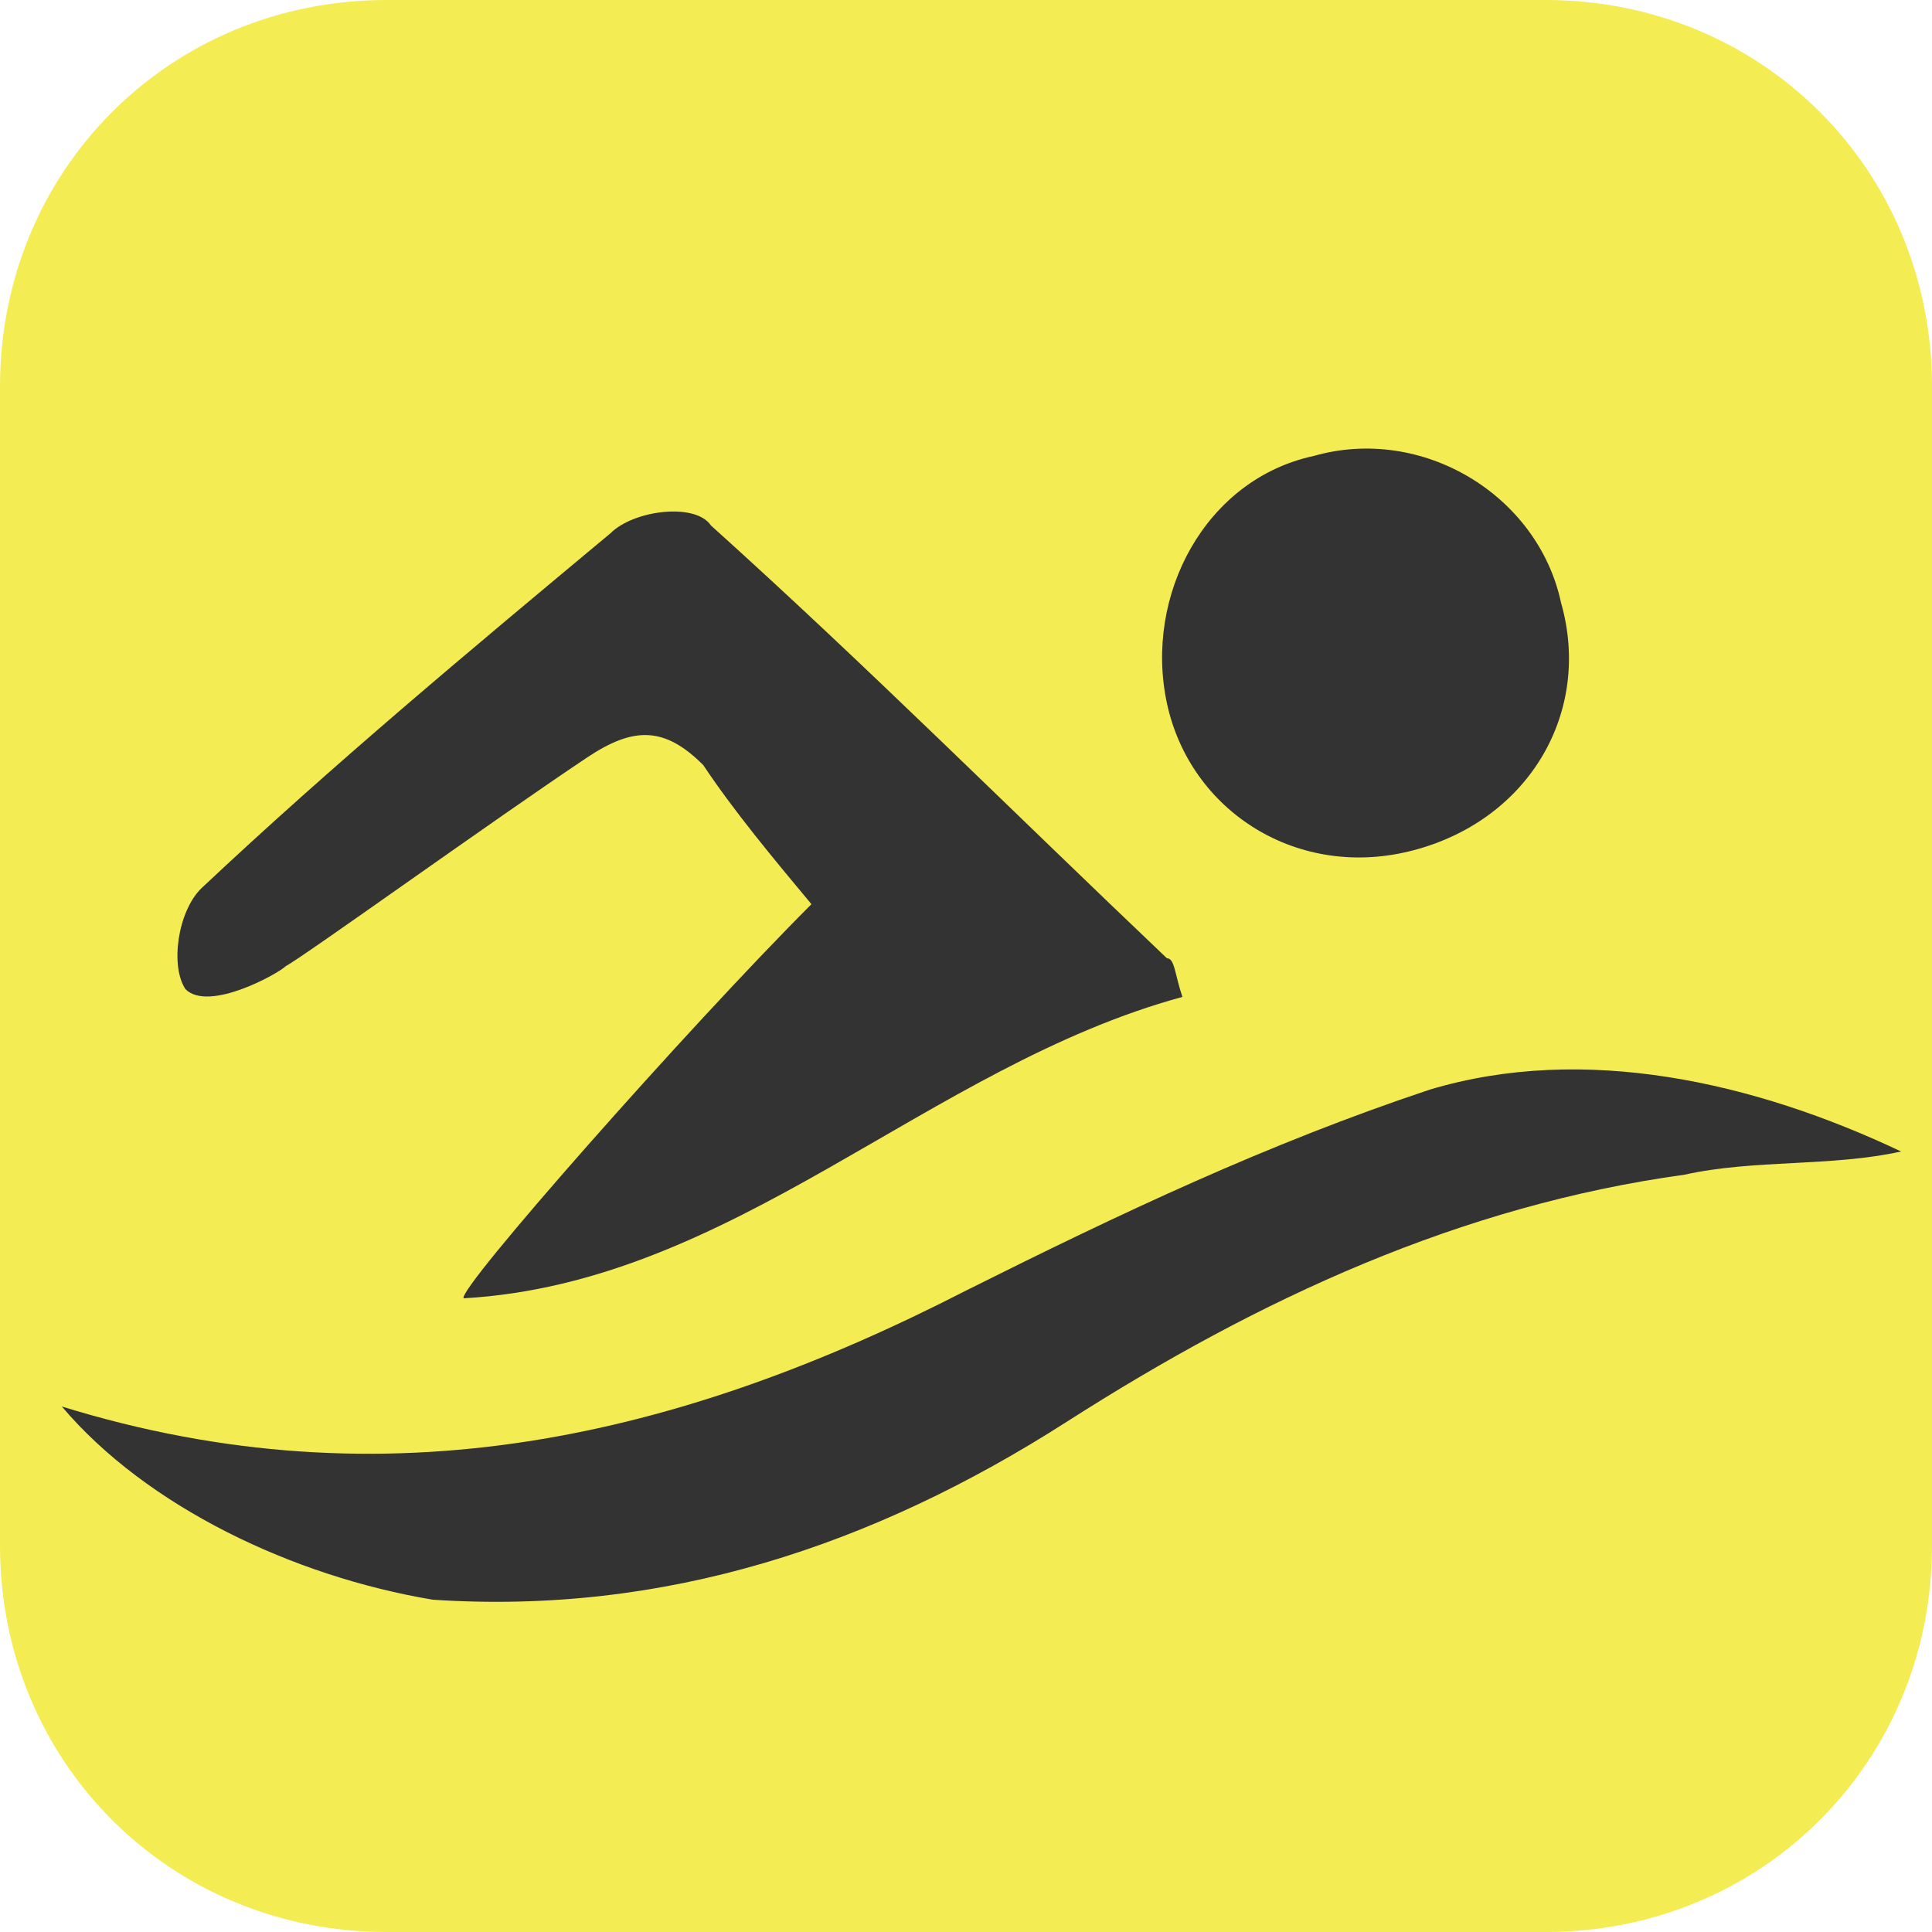 <?xml version="1.0" encoding="utf-8"?>
<!-- Generator: Adobe Illustrator 17.1.0, SVG Export Plug-In . SVG Version: 6.00 Build 0)  -->
<!DOCTYPE svg PUBLIC "-//W3C//DTD SVG 1.1//EN" "http://www.w3.org/Graphics/SVG/1.1/DTD/svg11.dtd">
<svg version="1.1" id="Layer_1" xmlns="http://www.w3.org/2000/svg" xmlns:xlink="http://www.w3.org/1999/xlink" x="0px" y="0px"
	 viewBox="0 0 25 25" enable-background="new 0 0 25 25" xml:space="preserve">
<path fill="#F4EC53" d="M5,0C2.2,0,0,2.2,0,5v15c0,2.8,2.2,5,5,5h15c2.8,0,5-2.2,5-5V5c0-2.8-2.2-5-5-5H5z"/>
<g>
	<path fill-rule="evenodd" clip-rule="evenodd" fill="#333333" d="M15.3,12.9C12,13.8,9.5,16.6,6,16.8c-0.1-0.1,2.9-3.5,4.5-5.1
		c-0.5-0.6-1-1.2-1.4-1.8C8.6,9.4,8.2,9.4,7.6,9.8c-1.2,0.8-3.7,2.6-3.9,2.7c-0.1,0.1-1,0.6-1.3,0.3c-0.2-0.3-0.1-1,0.2-1.3
		c1.7-1.6,3.5-3.1,5.3-4.6C8.2,6.6,9,6.5,9.2,6.8c2,1.8,3.9,3.7,5.9,5.6C15.2,12.4,15.2,12.6,15.3,12.9z"/>
	<path fill-rule="evenodd" clip-rule="evenodd" fill="#333333" d="M0.8,18.2c4.2,1.3,8,0.4,11.7-1.5c2-1,3.9-1.9,6-2.6
		c2-0.6,4.2-0.1,6.1,0.8c-0.9,0.2-1.9,0.1-2.8,0.3c-2.9,0.4-5.5,1.6-8,3.2c-2.5,1.6-5.2,2.5-8.2,2.3C3.8,20.4,1.9,19.5,0.8,18.2z"/>
	<path fill-rule="evenodd" clip-rule="evenodd" fill="#333333" d="M20.2,7.8c0.4,1.4-0.4,2.8-1.9,3.2c-1.5,0.4-2.9-0.5-3.2-1.9
		c-0.3-1.4,0.5-2.9,1.9-3.2C18.4,5.5,19.9,6.4,20.2,7.8z"/>
</g>
</svg>
